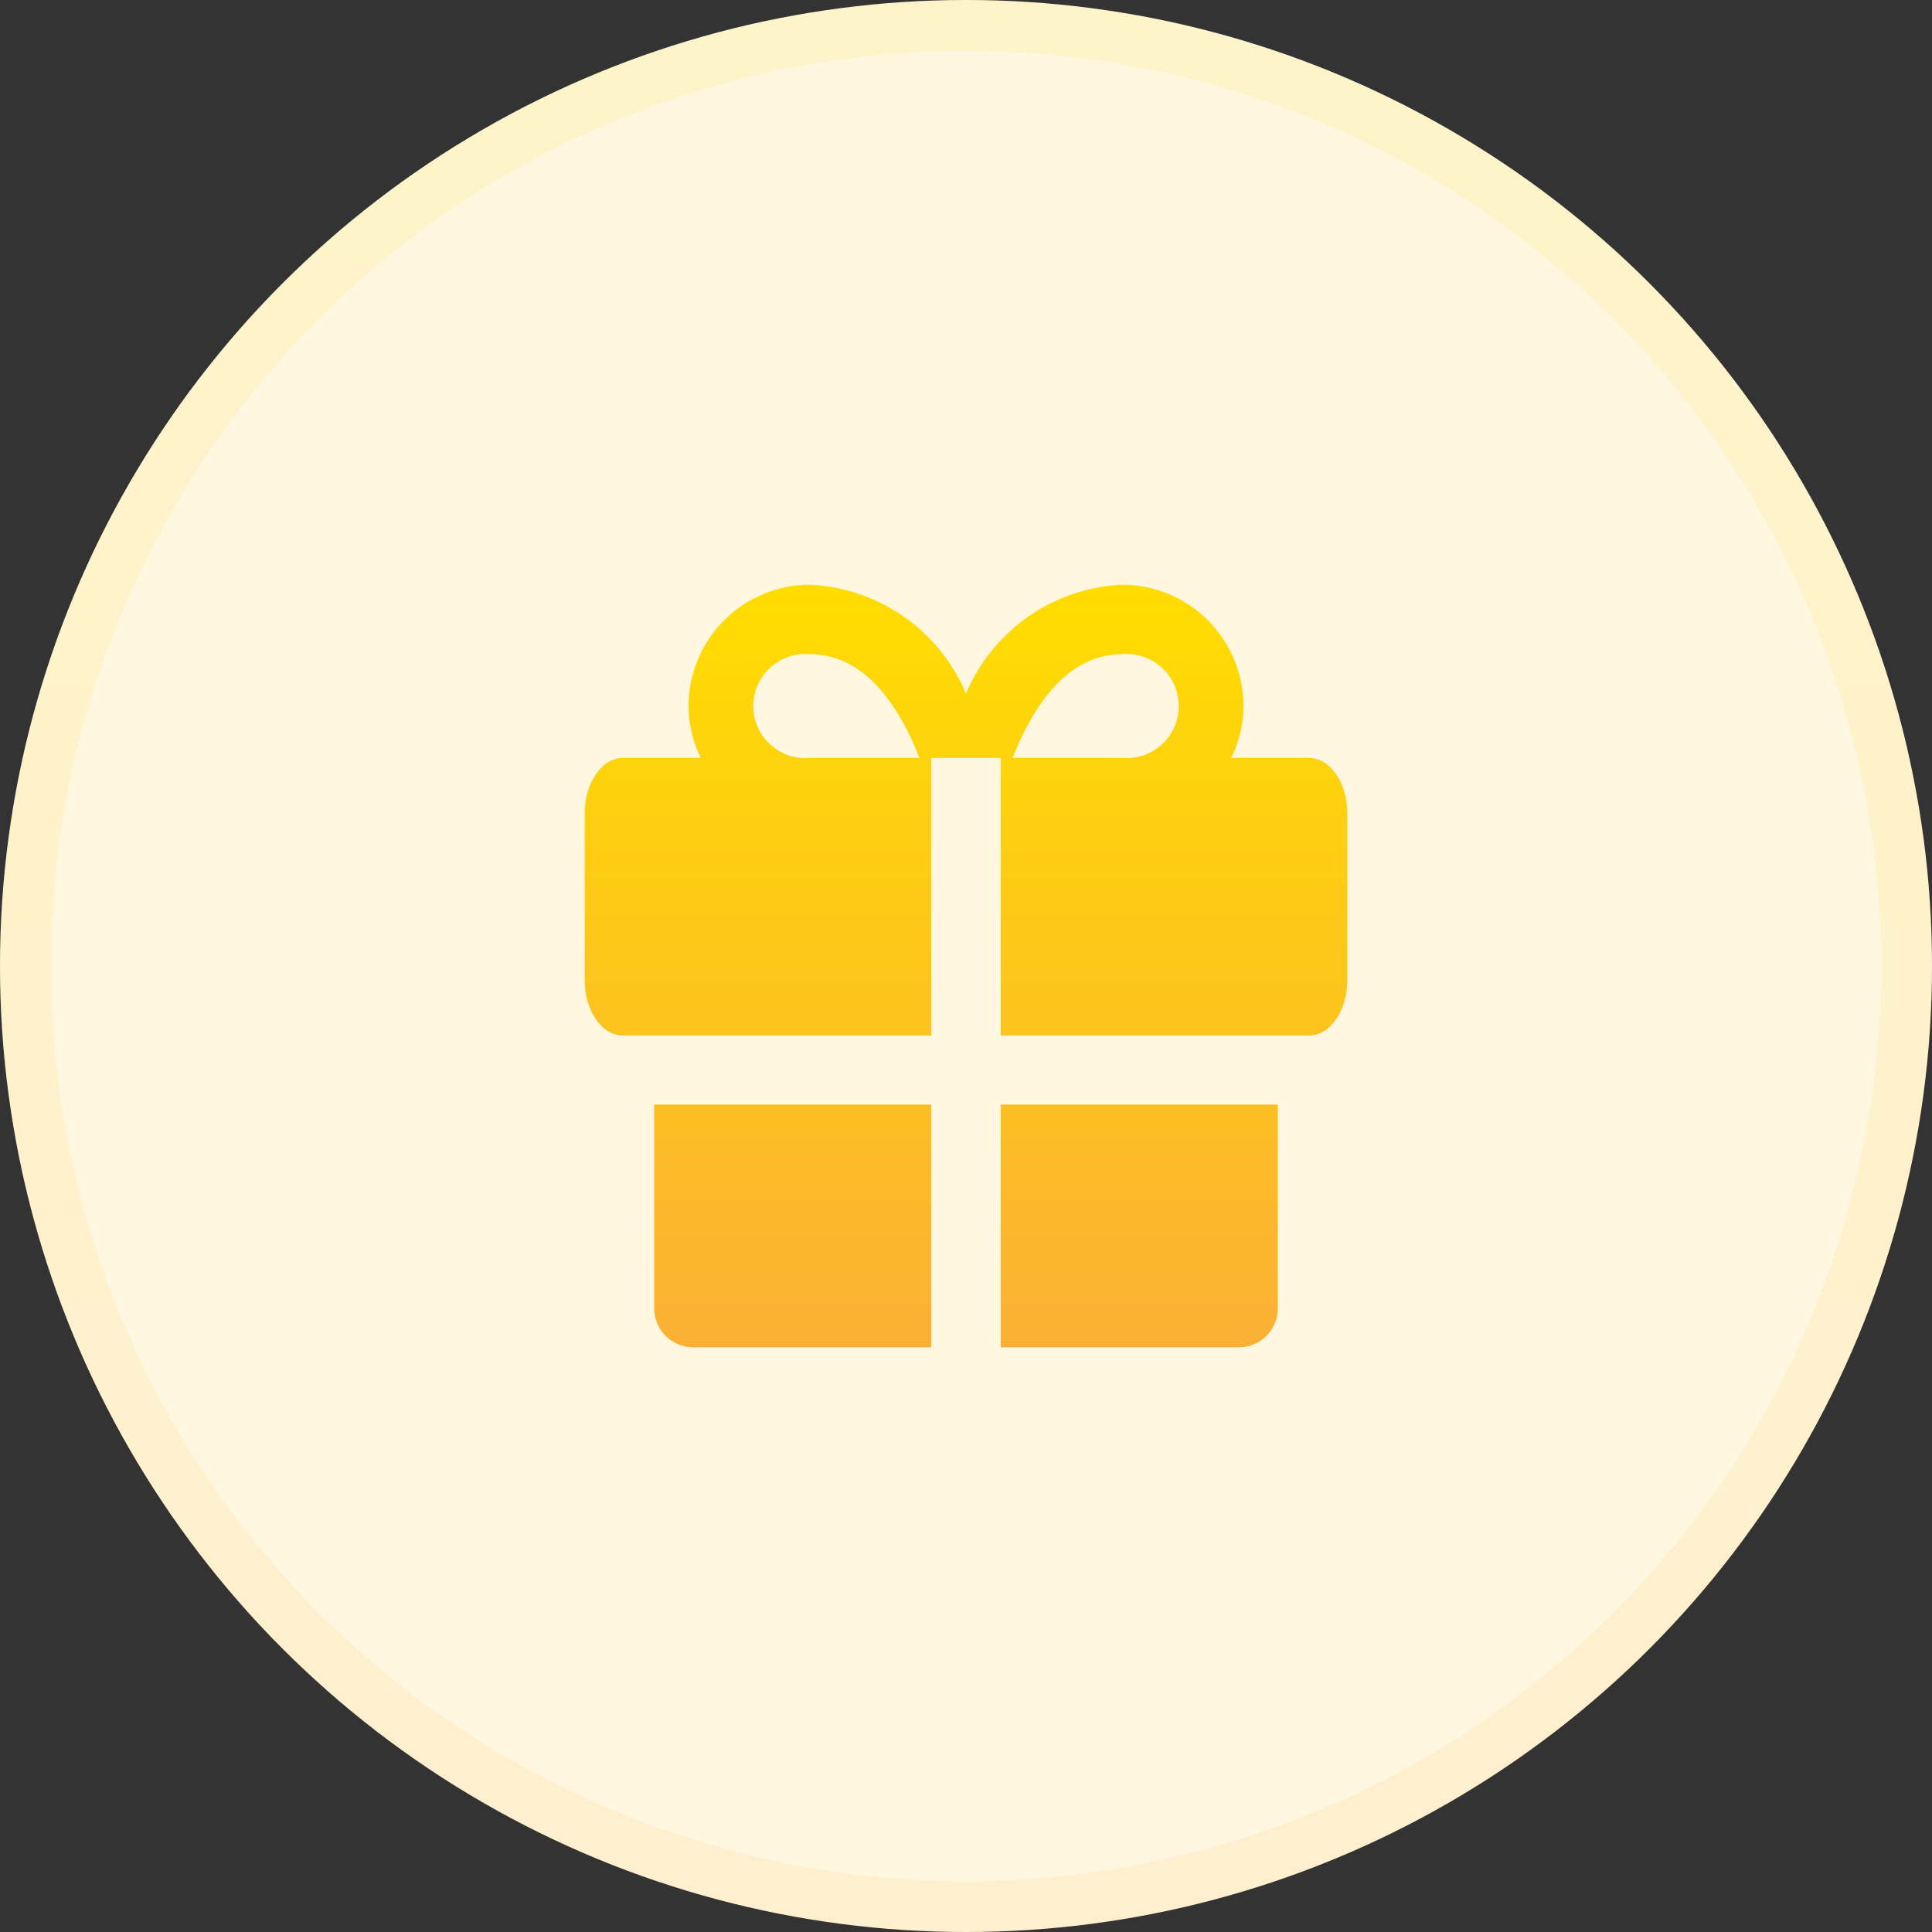 <svg width="38" height="38" viewBox="0 0 38 38" fill="none" xmlns="http://www.w3.org/2000/svg">
<rect x="0" y="0" width="38" height="38" fill="#333333" stroke="none"/>
<circle cx="19" cy="19" r="19" fill="#FFF7E0"/>
<circle cx="19" cy="19" r="18.5" stroke="url(#paint0_linear_1_11)" stroke-opacity="0.1"/>
<path d="M12.867 21.725V25.742C12.869 25.944 12.951 26.136 13.094 26.278C13.238 26.42 13.431 26.5 13.633 26.5H18.317V21.725H12.867ZM19.683 26.5H24.367C24.569 26.5 24.762 26.42 24.906 26.278C25.049 26.136 25.131 25.944 25.133 25.742V21.725H19.683V26.5ZM25.75 14.908H24.217C24.374 14.589 24.456 14.239 24.458 13.883C24.456 13.251 24.203 12.644 23.755 12.198C23.307 11.751 22.7 11.5 22.067 11.5C21.405 11.531 20.767 11.749 20.224 12.128C19.681 12.507 19.257 13.032 19 13.642C18.743 13.032 18.319 12.507 17.776 12.128C17.233 11.749 16.595 11.531 15.933 11.5C15.3 11.5 14.693 11.751 14.245 12.198C13.797 12.644 13.544 13.251 13.542 13.883C13.544 14.239 13.626 14.589 13.783 14.908H12.25C11.833 14.908 11.5 15.4 11.5 16V19.275C11.5 19.875 11.833 20.367 12.25 20.367H18.317V14.908H19.683V20.367H25.75C26.167 20.367 26.5 19.875 26.5 19.275V16C26.5 15.4 26.167 14.908 25.75 14.908ZM15.933 14.908C15.791 14.921 15.649 14.904 15.514 14.859C15.379 14.813 15.255 14.74 15.15 14.644C15.044 14.548 14.961 14.431 14.903 14.301C14.846 14.171 14.816 14.03 14.816 13.887C14.816 13.745 14.846 13.604 14.903 13.474C14.961 13.344 15.044 13.227 15.15 13.131C15.255 13.035 15.379 12.962 15.514 12.916C15.649 12.871 15.791 12.854 15.933 12.867C17.1 12.867 17.758 14.067 18.083 14.908H15.933ZM22.067 14.908H19.917C20.242 14.075 20.9 12.867 22.067 12.867C22.209 12.854 22.351 12.871 22.486 12.916C22.621 12.962 22.745 13.035 22.85 13.131C22.956 13.227 23.039 13.344 23.097 13.474C23.154 13.604 23.184 13.745 23.184 13.887C23.184 14.03 23.154 14.171 23.097 14.301C23.039 14.431 22.956 14.548 22.85 14.644C22.745 14.74 22.621 14.813 22.486 14.859C22.351 14.904 22.209 14.921 22.067 14.908V14.908Z" fill="url(#paint1_linear_1_11)"/>
<defs>
<linearGradient id="paint0_linear_1_11" x1="19" y1="0" x2="19" y2="38" gradientUnits="userSpaceOnUse">
<stop stop-color="#FFDD00"/>
<stop offset="1" stop-color="#FBB034"/>
</linearGradient>
<linearGradient id="paint1_linear_1_11" x1="19" y1="11.5" x2="19" y2="26.5" gradientUnits="userSpaceOnUse">
<stop stop-color="#FFDD00"/>
<stop offset="1" stop-color="#FBB034"/>
</linearGradient>
</defs>
</svg>
